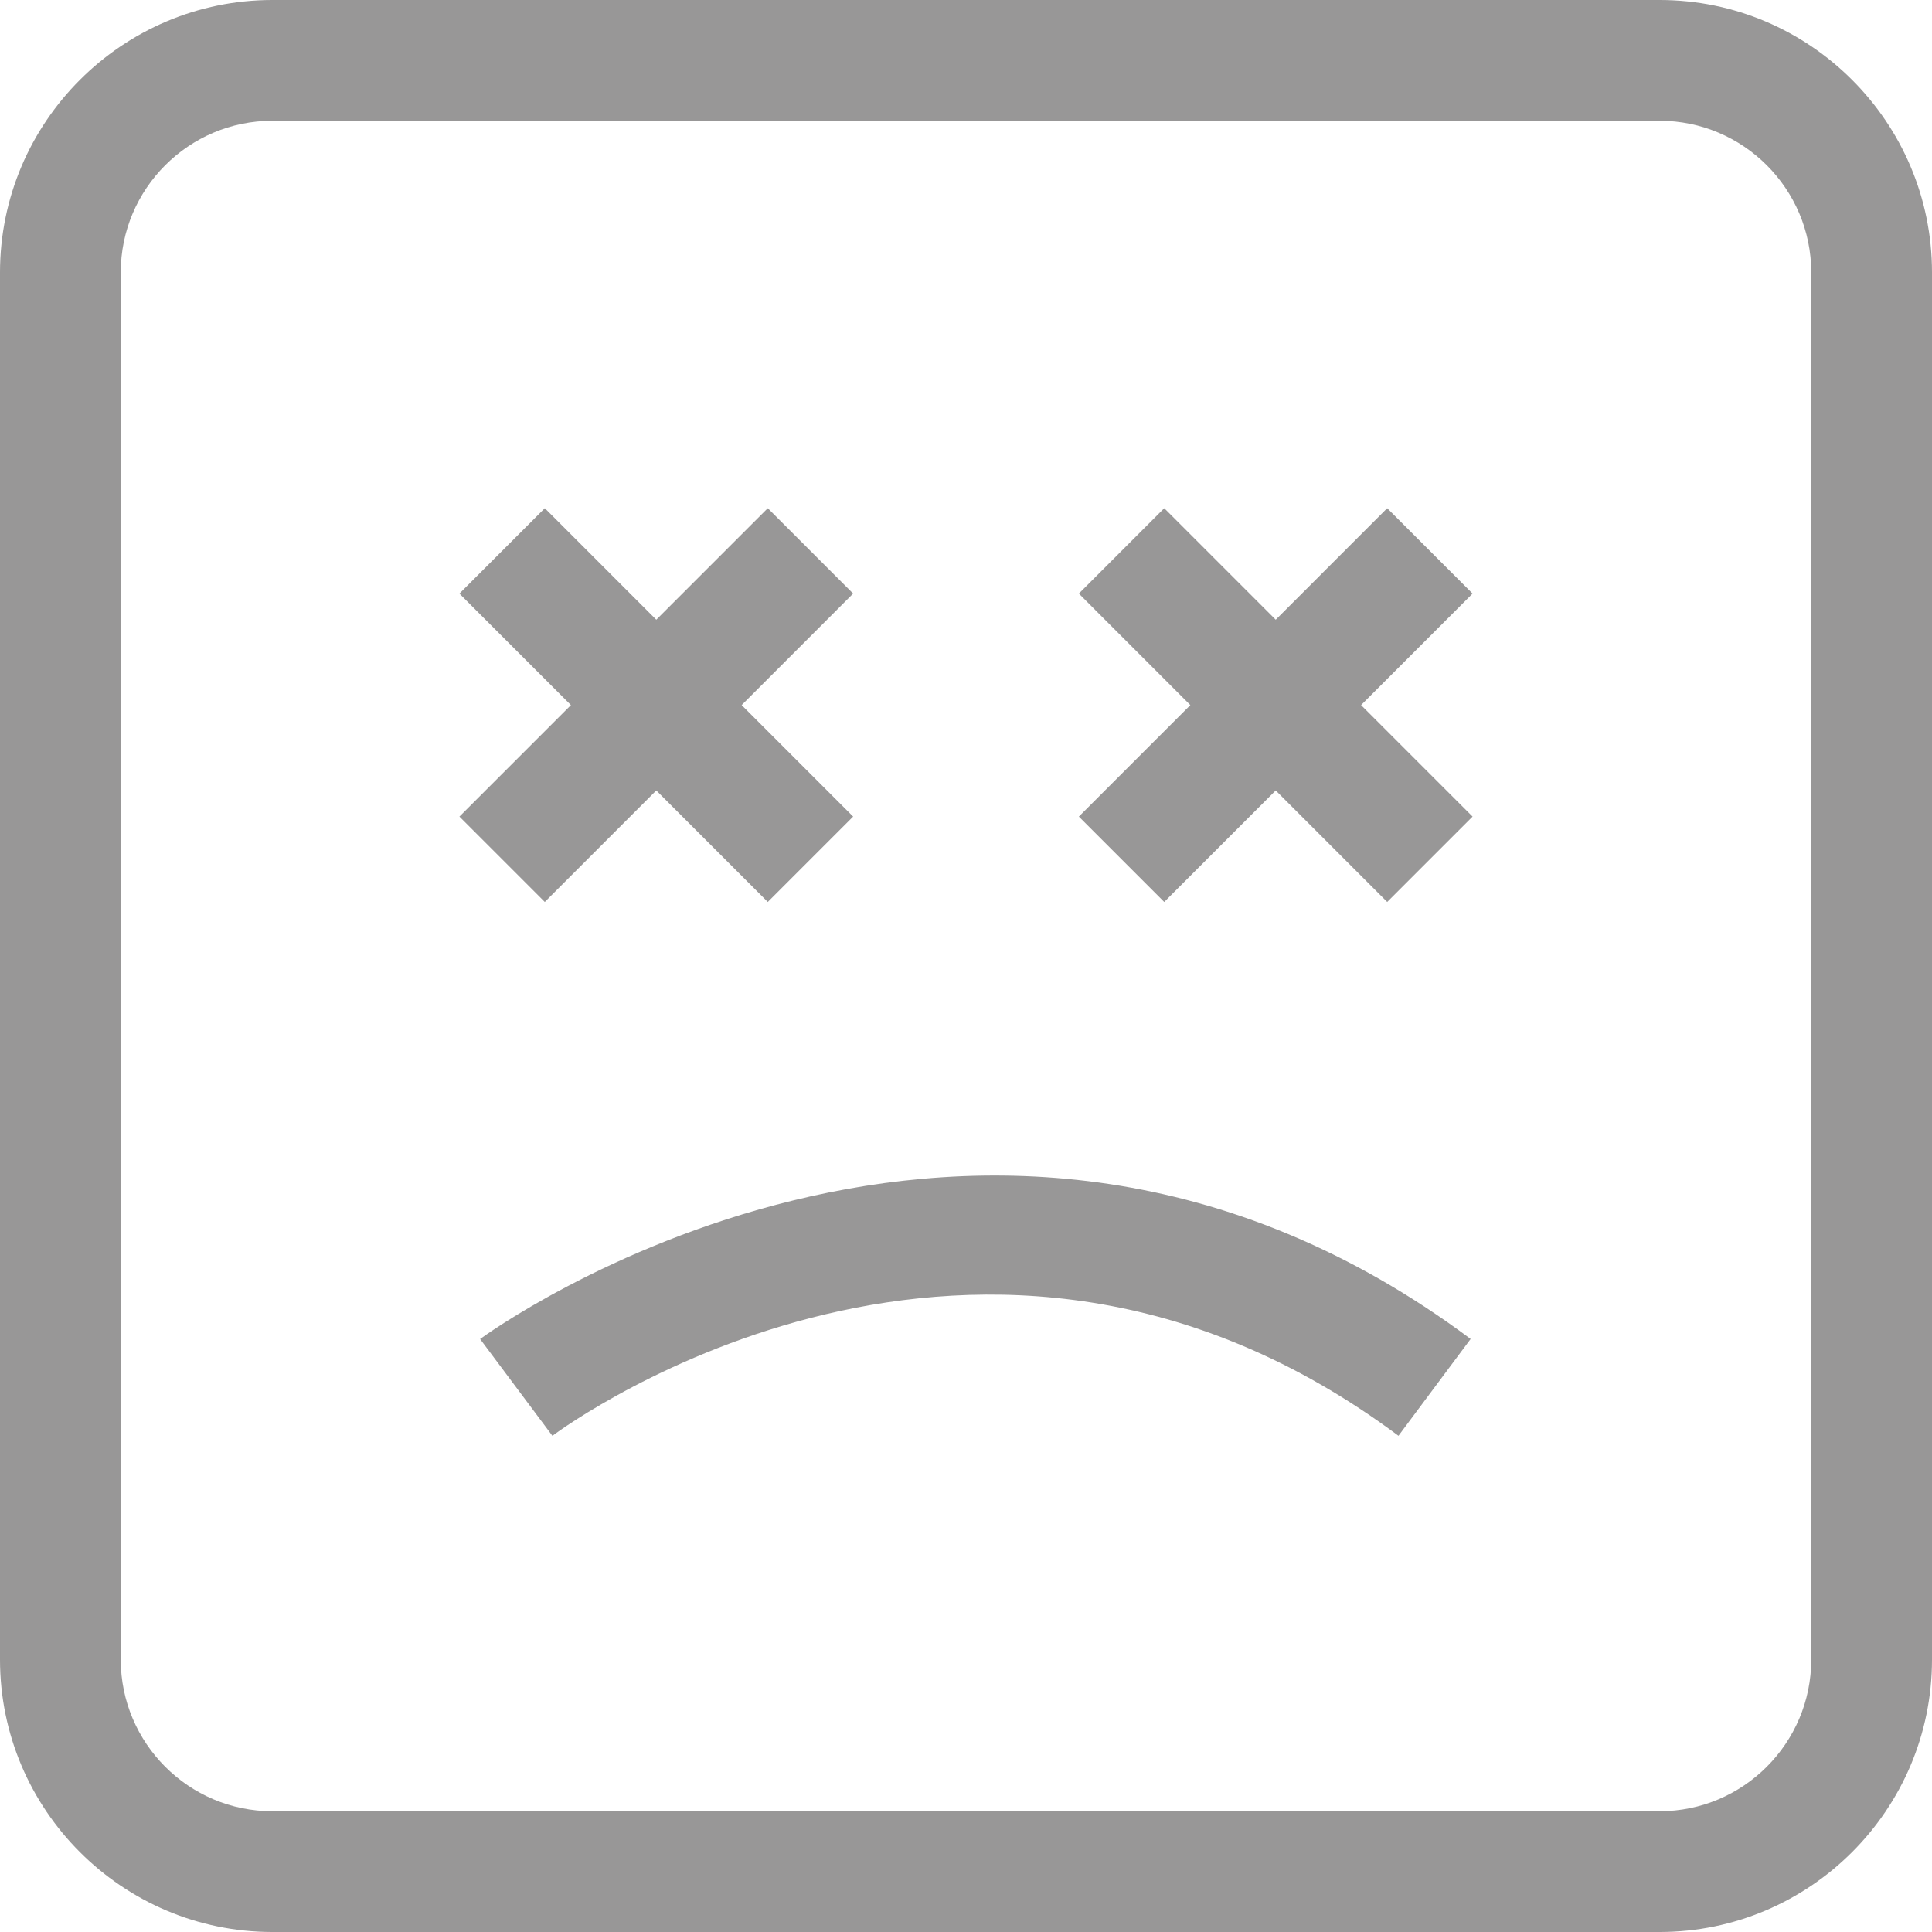 <svg width="490" height="490" viewBox="0 0 490 490" fill="none" xmlns="http://www.w3.org/2000/svg">
<path d="M140.1 364.15C144.496 360.89 248.873 285.24 354.684 364.15L372.987 339.596C248.588 246.786 123.022 338.684 121.766 339.611L140.1 364.15Z" fill="#989797"/>
<path d="M138.171 228.76L166.449 200.48L194.726 228.76L216.379 207.107L188.101 178.827L216.379 150.546L194.726 128.893L166.449 157.173L138.171 128.893L116.519 150.546L144.797 178.827L116.519 207.107L138.171 228.76Z" fill="#989797"/>
<path d="M295.274 228.76L323.551 200.48L351.829 228.76L373.481 207.107L345.203 178.827L373.481 150.546L351.829 128.893L323.551 157.173L295.274 128.893L273.621 150.546L301.899 178.827L273.621 207.107L295.274 228.76Z" fill="#989797"/>
<path d="M69.086 490H420.915C459.001 490 490 459.001 490 420.914V69.086C490 30.991 459.001 0 420.914 0H69.086C30.999 0 0 30.991 0 69.086V420.915C0 459.001 30.999 490 69.086 490ZM30.625 69.086C30.625 47.882 47.881 30.625 69.086 30.625H420.915C442.119 30.625 459.376 47.882 459.376 69.086V420.915C459.376 442.119 442.119 459.376 420.915 459.376H69.086C47.882 459.376 30.625 442.119 30.625 420.915V69.086Z" fill="#989797"/>
</svg>
